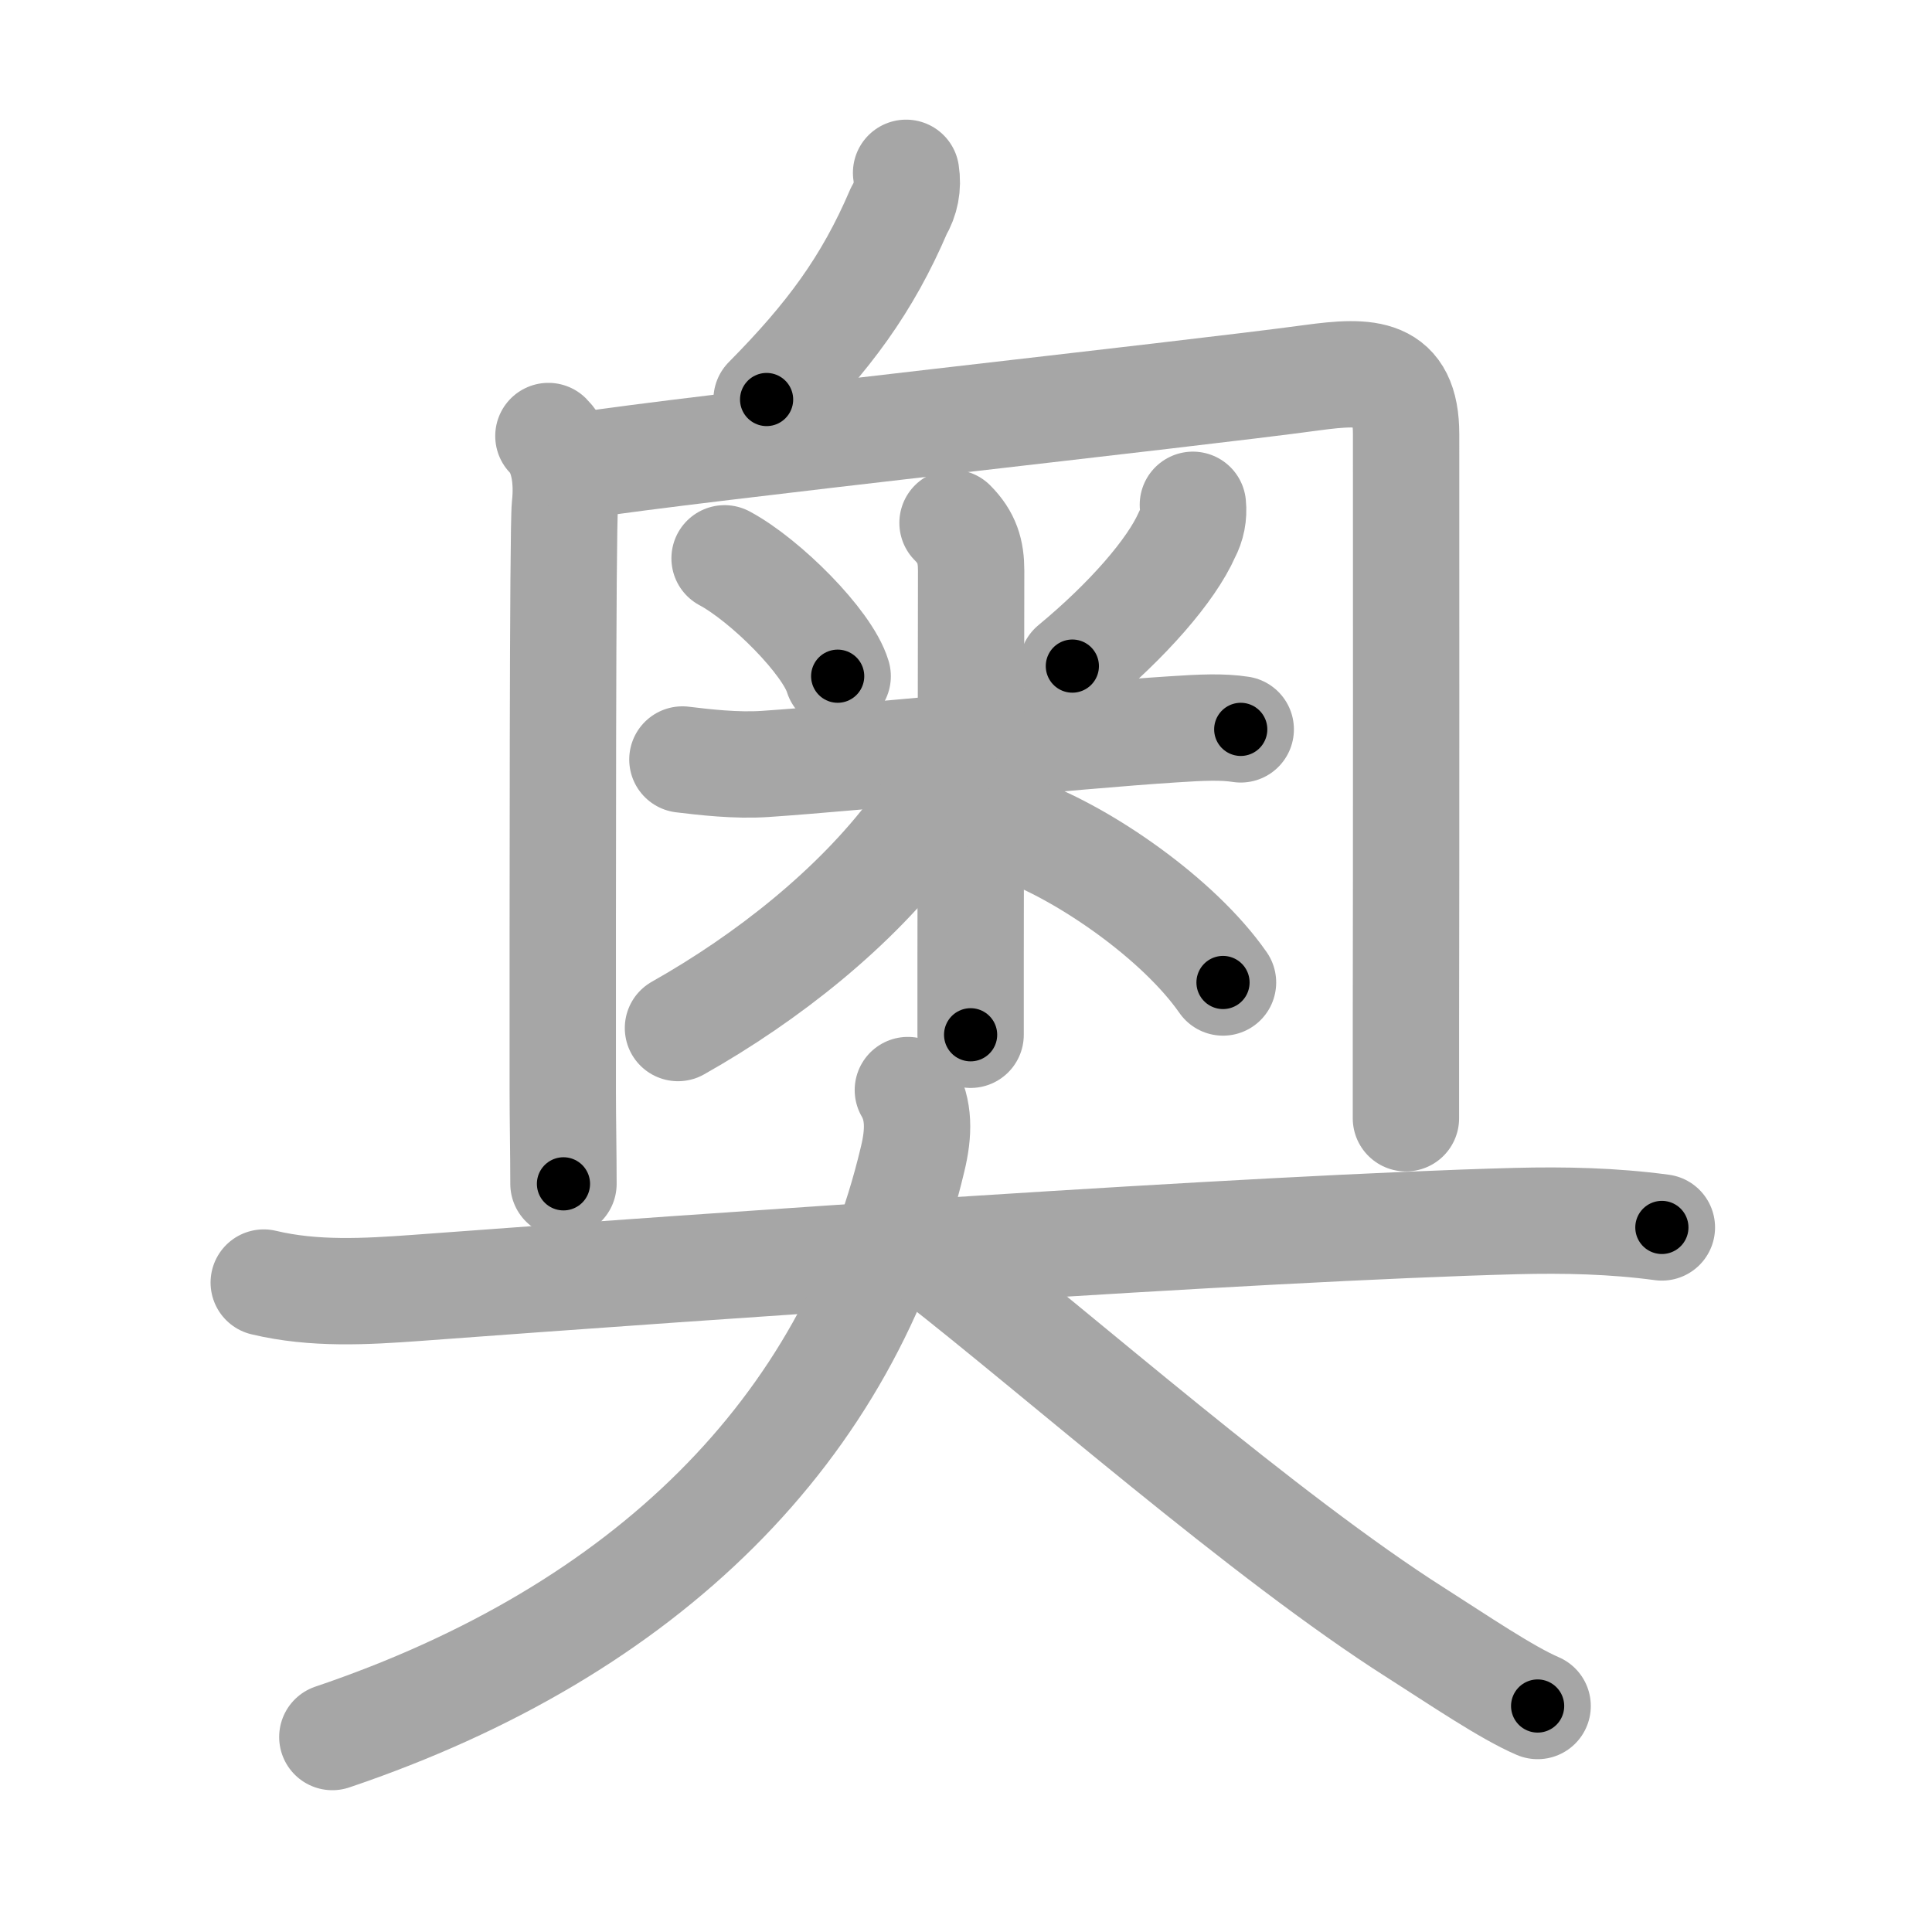 <svg xmlns="http://www.w3.org/2000/svg" viewBox="0 0 109 109" id="5965"><g fill="none" stroke="#a6a6a6" stroke-width="6" stroke-linecap="round" stroke-linejoin="round"><g><g><g><path d="M51.12,9.75c0.12,0.77-0.02,1.49-0.41,2.15c-1.78,4.16-3.96,7.1-7.46,10.64" /></g><g><path d="M30.94,24.6c0.86,0.86,1.1,2.42,0.93,3.96c-0.13,1.21-0.12,22.75-0.12,32.94c0,1.62,0.04,3.62,0.04,5.29" /><path d="M32.87,26.26c5.82-0.92,34.26-4.01,41.14-4.95c3.17-0.43,5.32-0.43,5.32,3.19c0,5.68,0.01,23.63-0.01,33.25c0,2.64,0,4.58,0,5.34" /></g><g><path d="M40.88,31.5c2.31,1.24,5.8,4.73,6.38,6.65" /><path d="M67.3,28.48c0.06,0.59-0.05,1.15-0.33,1.68c-0.89,2.02-3.35,4.84-6.47,7.42" /><path d="M38.5,42.85c1.25,0.15,3.02,0.36,4.67,0.25c5.21-0.35,17.46-1.6,22.99-1.95c1.65-0.11,2.81-0.16,3.84,0" /><path d="M53.74,29.5c0.82,0.82,1.05,1.62,1.05,2.69c0,1.03-0.02,14.4-0.03,21.81c0,2.04,0,3.62,0,4.38" /><path d="M53.25,43.09c0,1.16-0.73,2.43-1.69,3.71c-3.31,4.42-8.24,8.34-13.31,11.2" /><path d="M57.62,46.88c3.54,1.3,8.85,4.92,11.38,8.55" /></g></g><g><path d="M14.88,72.36c2.85,0.68,5.76,0.51,8.64,0.3c16.56-1.23,47.26-3.38,61.99-3.77c2.76-0.07,5.5-0.01,8.25,0.36" /><path d="M51.22,61.5c0.65,1.12,0.63,2.4,0.27,3.89C47.88,80.62,36.5,92,18.75,98" /><path d="M52.75,71c6.89,5.36,18.62,15.72,27.16,21.14c2.34,1.49,5.09,3.36,6.84,4.11" /></g></g></g><g fill="none" stroke="#000" stroke-width="3" stroke-linecap="round" stroke-linejoin="round"><path d="M51.12,9.75c0.12,0.77-0.02,1.49-0.41,2.15c-1.78,4.16-3.96,7.1-7.46,10.64" stroke-dasharray="15.317" stroke-dashoffset="15.317"><animate attributeName="stroke-dashoffset" values="15.317;15.317;0" dur="0.153s" fill="freeze" begin="0s;5965.click" /></path><path d="M30.94,24.6c0.86,0.86,1.1,2.42,0.93,3.96c-0.13,1.21-0.12,22.75-0.12,32.94c0,1.62,0.04,3.62,0.04,5.29" stroke-dasharray="42.428" stroke-dashoffset="42.428"><animate attributeName="stroke-dashoffset" values="42.428" fill="freeze" begin="5965.click" /><animate attributeName="stroke-dashoffset" values="42.428;42.428;0" keyTimes="0;0.265;1" dur="0.577s" fill="freeze" begin="0s;5965.click" /></path><path d="M32.87,26.26c5.82-0.92,34.26-4.01,41.14-4.95c3.17-0.43,5.32-0.43,5.32,3.19c0,5.68,0.01,23.63-0.01,33.25c0,2.64,0,4.58,0,5.34" stroke-dasharray="87.589" stroke-dashoffset="87.589"><animate attributeName="stroke-dashoffset" values="87.589" fill="freeze" begin="5965.click" /><animate attributeName="stroke-dashoffset" values="87.589;87.589;0" keyTimes="0;0.467;1" dur="1.236s" fill="freeze" begin="0s;5965.click" /></path><path d="M40.88,31.5c2.31,1.24,5.8,4.73,6.38,6.65" stroke-dasharray="9.356" stroke-dashoffset="9.356"><animate attributeName="stroke-dashoffset" values="9.356" fill="freeze" begin="5965.click" /><animate attributeName="stroke-dashoffset" values="9.356;9.356;0" keyTimes="0;0.869;1" dur="1.423s" fill="freeze" begin="0s;5965.click" /></path><path d="M67.3,28.48c0.06,0.59-0.05,1.15-0.33,1.68c-0.89,2.02-3.35,4.84-6.47,7.42" stroke-dasharray="11.654" stroke-dashoffset="11.654"><animate attributeName="stroke-dashoffset" values="11.654" fill="freeze" begin="5965.click" /><animate attributeName="stroke-dashoffset" values="11.654;11.654;0" keyTimes="0;0.859;1" dur="1.656s" fill="freeze" begin="0s;5965.click" /></path><path d="M38.5,42.85c1.25,0.15,3.02,0.36,4.67,0.25c5.21-0.35,17.46-1.6,22.99-1.95c1.65-0.11,2.81-0.16,3.84,0" stroke-dasharray="31.605" stroke-dashoffset="31.605"><animate attributeName="stroke-dashoffset" values="31.605" fill="freeze" begin="5965.click" /><animate attributeName="stroke-dashoffset" values="31.605;31.605;0" keyTimes="0;0.84;1" dur="1.972s" fill="freeze" begin="0s;5965.click" /></path><path d="M53.74,29.5c0.82,0.82,1.05,1.62,1.05,2.69c0,1.03-0.02,14.4-0.03,21.81c0,2.04,0,3.62,0,4.38" stroke-dasharray="29.169" stroke-dashoffset="29.169"><animate attributeName="stroke-dashoffset" values="29.169" fill="freeze" begin="5965.click" /><animate attributeName="stroke-dashoffset" values="29.169;29.169;0" keyTimes="0;0.871;1" dur="2.264s" fill="freeze" begin="0s;5965.click" /></path><path d="M53.25,43.09c0,1.16-0.73,2.43-1.69,3.71c-3.31,4.42-8.24,8.34-13.31,11.2" stroke-dasharray="21.658" stroke-dashoffset="21.658"><animate attributeName="stroke-dashoffset" values="21.658" fill="freeze" begin="5965.click" /><animate attributeName="stroke-dashoffset" values="21.658;21.658;0" keyTimes="0;0.913;1" dur="2.481s" fill="freeze" begin="0s;5965.click" /></path><path d="M57.62,46.88c3.54,1.3,8.85,4.92,11.38,8.55" stroke-dasharray="14.407" stroke-dashoffset="14.407"><animate attributeName="stroke-dashoffset" values="14.407" fill="freeze" begin="5965.click" /><animate attributeName="stroke-dashoffset" values="14.407;14.407;0" keyTimes="0;0.896;1" dur="2.769s" fill="freeze" begin="0s;5965.click" /></path><path d="M14.88,72.36c2.85,0.68,5.76,0.51,8.64,0.3c16.56-1.23,47.26-3.38,61.99-3.77c2.76-0.07,5.5-0.01,8.25,0.36" stroke-dasharray="79.058" stroke-dashoffset="79.058"><animate attributeName="stroke-dashoffset" values="79.058" fill="freeze" begin="5965.click" /><animate attributeName="stroke-dashoffset" values="79.058;79.058;0" keyTimes="0;0.823;1" dur="3.363s" fill="freeze" begin="0s;5965.click" /></path><path d="M51.22,61.5c0.65,1.12,0.63,2.4,0.27,3.89C47.88,80.62,36.5,92,18.75,98" stroke-dasharray="52.37" stroke-dashoffset="52.37"><animate attributeName="stroke-dashoffset" values="52.37" fill="freeze" begin="5965.click" /><animate attributeName="stroke-dashoffset" values="52.37;52.37;0" keyTimes="0;0.865;1" dur="3.887s" fill="freeze" begin="0s;5965.click" /></path><path d="M52.75,71c6.89,5.36,18.62,15.72,27.16,21.14c2.34,1.49,5.09,3.36,6.84,4.11" stroke-dasharray="42.422" stroke-dashoffset="42.422"><animate attributeName="stroke-dashoffset" values="42.422" fill="freeze" begin="5965.click" /><animate attributeName="stroke-dashoffset" values="42.422;42.422;0" keyTimes="0;0.902;1" dur="4.311s" fill="freeze" begin="0s;5965.click" /></path></g></svg>